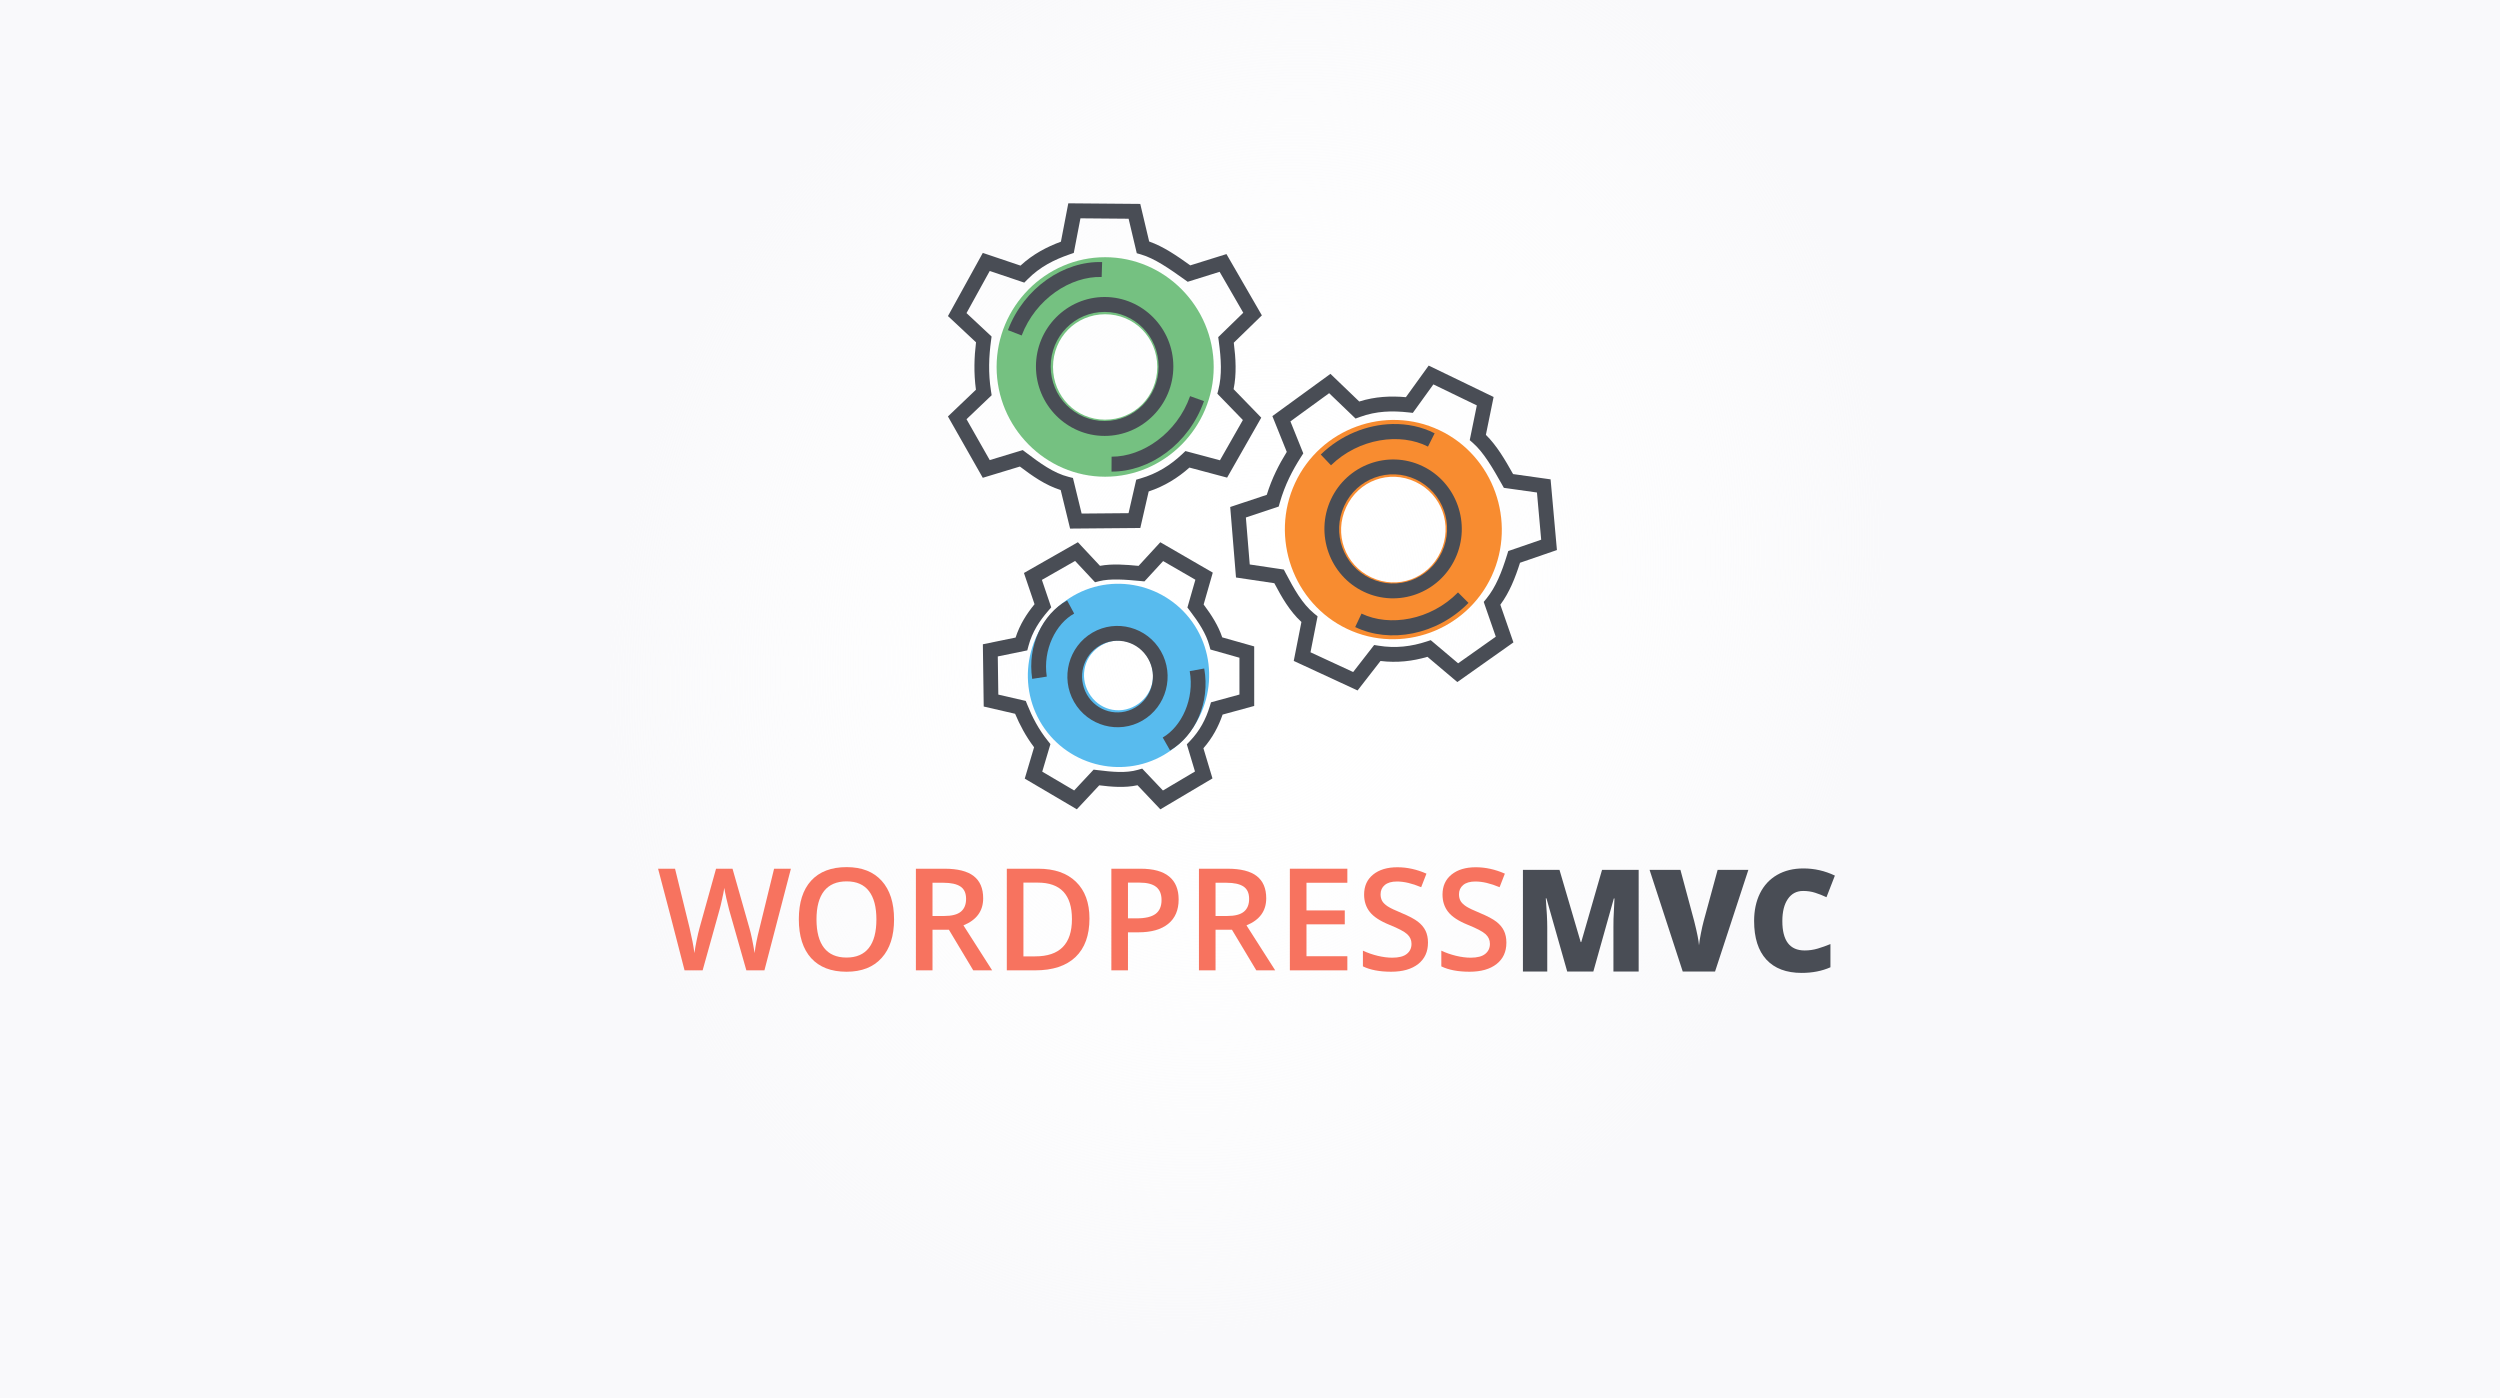 <?xml version="1.0" encoding="UTF-8" standalone="no"?>
<!-- Created with Inkscape (http://www.inkscape.org/) -->

<svg
   xmlns:dc="http://purl.org/dc/elements/1.1/"
   xmlns:cc="http://creativecommons.org/ns#"
   xmlns:rdf="http://www.w3.org/1999/02/22-rdf-syntax-ns#"
   xmlns:svg="http://www.w3.org/2000/svg"
   xmlns="http://www.w3.org/2000/svg"
   xmlns:xlink="http://www.w3.org/1999/xlink"
   xmlns:sodipodi="http://sodipodi.sourceforge.net/DTD/sodipodi-0.dtd"
   xmlns:inkscape="http://www.inkscape.org/namespaces/inkscape"
   width="908.075"
   height="507.975"
   viewBox="0 0 908.075 507.975"
   id="svg5580"
   version="1.1"
   inkscape:version="0.91 r13725"
   sodipodi:docname="slide.svg"
   inkscape:export-filename="C:\Users\Alejandro\Desktop\10q\wordpress-mvc-slide2.png"
   inkscape:export-xdpi="89.410004"
   inkscape:export-ydpi="89.410004">
  <defs
     id="defs5582">
    <linearGradient
       inkscape:collect="always"
       id="linearGradient6112">
      <stop
         style="stop-color:#ffffff;stop-opacity:0"
         offset="0"
         id="stop6114" />
      <stop
         style="stop-color:#f9f9fb;stop-opacity:1"
         offset="1"
         id="stop6116" />
    </linearGradient>
    <radialGradient
       inkscape:collect="always"
       xlink:href="#linearGradient6112"
       id="radialGradient6118"
       cx="449.781"
       cy="736.149"
       fx="449.781"
       fy="736.149"
       r="454.038"
       gradientTransform="matrix(0.463,0.187,-0.22,0.544,405.591,284.558)"
       gradientUnits="userSpaceOnUse" />
  </defs>
  <sodipodi:namedview
     id="base"
     pagecolor="#ffffff"
     bordercolor="#666666"
     borderopacity="1.0"
     inkscape:pageopacity="1"
     inkscape:pageshadow="2"
     inkscape:zoom="0.98994949"
     inkscape:cx="365.94438"
     inkscape:cy="279.9096"
     inkscape:document-units="px"
     inkscape:current-layer="layer1"
     showgrid="false"
     units="px"
     inkscape:window-width="1920"
     inkscape:window-height="1017"
     inkscape:window-x="-8"
     inkscape:window-y="-8"
     inkscape:window-maximized="1"
     fit-margin-top="0"
     fit-margin-left="0"
     fit-margin-right="0"
     fit-margin-bottom="0">
    <inkscape:grid
       type="xygrid"
       id="grid6130"
       originx="1"
       originy="1" />
  </sodipodi:namedview>
  <g
     inkscape:label="Layer 1"
     inkscape:groupmode="layer"
     id="layer1"
     transform="translate(1,-545.387)">
    <rect
       style="opacity:1;fill:url(#radialGradient6118);fill-opacity:1;fill-rule:evenodd;stroke:none;stroke-width:2.025;stroke-linecap:round;stroke-linejoin:miter;stroke-miterlimit:4;stroke-dasharray:none;stroke-dashoffset:0;stroke-opacity:1"
       id="rect6128"
       width="908.075"
       height="507.975"
       x="-1"
       y="545.387" />
    <g
       transform="matrix(0.18,0,0,0.182,342.512,615.935)"
       id="g4726">
      <path
         style="color:#000000;font-style:normal;font-variant:normal;font-weight:normal;font-stretch:normal;font-size:medium;line-height:normal;font-family:sans-serif;text-indent:0;text-align:start;text-decoration:none;text-decoration-line:none;text-decoration-style:solid;text-decoration-color:#000000;letter-spacing:normal;word-spacing:normal;text-transform:none;direction:ltr;block-progression:tb;writing-mode:lr-tb;baseline-shift:baseline;text-anchor:start;white-space:normal;clip-rule:nonzero;display:inline;overflow:visible;visibility:visible;opacity:1;isolation:auto;mix-blend-mode:normal;color-interpolation:sRGB;color-interpolation-filters:linearRGB;solid-color:#000000;solid-opacity:1;fill:#494d55;fill-opacity:1;fill-rule:evenodd;stroke:none;stroke-width:29.774;stroke-linecap:butt;stroke-linejoin:miter;stroke-miterlimit:4;stroke-dasharray:none;stroke-dashoffset:0;stroke-opacity:1;color-rendering:auto;image-rendering:auto;shape-rendering:auto;text-rendering:auto;enable-background:accumulate"
         d="m 247.357,18.129 -14.893,76.588 c -28.375,10.401 -56.391,24.771 -81.566,47.76 L 74.828,117.119 4.527,243.18 61.154,295.533 c -3.596,29.452 -4.802,60.6 -0.172,94.658 L 4.477,443.5 74.791,565.947 149.686,543.479 c 24.818,18.543 51.048,37.172 82.352,46.939 l 18.965,76.91 141.68,-1.211 16.904,-72.898 c 31.85,-10.452 58.921,-27.103 82.25,-47.682 l 76.016,20.061 68.9,-119.67 -55.826,-56.883 c 6.177,-29.906 4.491,-60.679 0.396,-92.725 L 637.986,241.795 566.52,119.453 493.51,142 C 466.957,123.193 439.747,104.501 410.555,94.348 L 392.594,19.34 247.357,18.129 Z m 24.504,29.979 97.199,0.811 16.49,68.871 8.383,2.381 c 27.279,7.747 57.447,28.413 88.391,50.352 l 5.988,4.246 64.416,-19.893 47.732,81.709 -50.559,48.65 1.035,7.506 c 5.038,36.536 6.772,68.496 -0.674,97.273 l -2.109,8.148 51.52,52.492 -46.256,80.34 -69.686,-18.389 -6.012,5.639 c -23.922,22.432 -51.197,39.485 -84.812,49.07 l -8.439,2.406 -15.494,66.824 -94.697,0.811 -17.518,-71.041 -8.719,-2.162 c -30.337,-7.525 -57.769,-27.388 -86.58,-48.982 l -6.01,-4.504 -66.598,19.979 -46.861,-81.604 50.729,-47.859 -1.25,-7.781 C 85.576,356.742 87.104,323.903 91.52,291.721 l 1.055,-7.688 -50.633,-46.812 46.875,-84.053 69.756,23.252 6.506,-6.504 c 25.138,-25.128 53.838,-39.276 85.197,-49.979 l 8.16,-2.783 1.645,-8.463 11.781,-60.584 z"
         id="path4150"
         inkscape:connector-curvature="0" />
      <path
         style="color:#000000;font-style:normal;font-variant:normal;font-weight:normal;font-stretch:normal;font-size:medium;line-height:normal;font-family:sans-serif;text-indent:0;text-align:start;text-decoration:none;text-decoration-line:none;text-decoration-style:solid;text-decoration-color:#000000;letter-spacing:normal;word-spacing:normal;text-transform:none;direction:ltr;block-progression:tb;writing-mode:lr-tb;baseline-shift:baseline;text-anchor:start;white-space:normal;clip-rule:nonzero;display:inline;overflow:visible;visibility:visible;opacity:1;isolation:auto;mix-blend-mode:normal;color-interpolation:sRGB;color-interpolation-filters:linearRGB;solid-color:#000000;solid-opacity:1;fill:#75c181;fill-opacity:1;fill-rule:evenodd;stroke:none;stroke-width:113.842;stroke-linecap:round;stroke-linejoin:miter;stroke-miterlimit:4;stroke-dasharray:none;stroke-dashoffset:0;stroke-opacity:1;color-rendering:auto;image-rendering:auto;shape-rendering:auto;text-rendering:auto;enable-background:accumulate"
         d="m 321.734,125.699 c -120.304,0 -219.051,98.747 -219.051,219.051 0,120.304 98.747,219.051 219.051,219.051 120.304,0 219.049,-98.747 219.049,-219.051 0,-120.304 -98.745,-219.051 -219.049,-219.051 z m 0,113.842 c 58.779,0 105.207,46.43 105.207,105.209 0,58.779 -46.428,105.209 -105.207,105.209 -58.779,0 -105.209,-46.43 -105.209,-105.209 0,-58.779 46.43,-105.209 105.209,-105.209 z"
         id="path4153"
         inkscape:connector-curvature="0" />
      <path
         style="color:#000000;font-style:normal;font-variant:normal;font-weight:normal;font-stretch:normal;font-size:medium;line-height:normal;font-family:sans-serif;text-indent:0;text-align:start;text-decoration:none;text-decoration-line:none;text-decoration-style:solid;text-decoration-color:#000000;letter-spacing:normal;word-spacing:normal;text-transform:none;direction:ltr;block-progression:tb;writing-mode:lr-tb;baseline-shift:baseline;text-anchor:start;white-space:normal;clip-rule:nonzero;display:inline;overflow:visible;visibility:visible;opacity:1;isolation:auto;mix-blend-mode:normal;color-interpolation:sRGB;color-interpolation-filters:linearRGB;solid-color:#000000;solid-opacity:1;fill:#494d55;fill-opacity:1;fill-rule:evenodd;stroke:none;stroke-width:29.774;stroke-linecap:round;stroke-linejoin:miter;stroke-miterlimit:4;stroke-dasharray:none;stroke-dashoffset:0;stroke-opacity:1;color-rendering:auto;image-rendering:auto;shape-rendering:auto;text-rendering:auto;enable-background:accumulate"
         d="m 320.723,205.109 c -76.387,0 -138.631,62.244 -138.631,138.631 0,76.387 62.244,138.631 138.631,138.631 76.387,0 138.631,-62.244 138.631,-138.631 0,-76.387 -62.244,-138.631 -138.631,-138.631 z m 0,29.773 c 60.296,0 108.857,48.561 108.857,108.857 0,60.296 -48.561,108.857 -108.857,108.857 -60.296,0 -108.855,-48.561 -108.855,-108.857 0,-60.296 48.559,-108.857 108.855,-108.857 z"
         id="path4158"
         inkscape:connector-curvature="0" />
      <path
         style="color:#000000;font-style:normal;font-variant:normal;font-weight:normal;font-stretch:normal;font-size:medium;line-height:normal;font-family:sans-serif;text-indent:0;text-align:start;text-decoration:none;text-decoration-line:none;text-decoration-style:solid;text-decoration-color:#000000;letter-spacing:normal;word-spacing:normal;text-transform:none;direction:ltr;block-progression:tb;writing-mode:lr-tb;baseline-shift:baseline;text-anchor:start;white-space:normal;clip-rule:nonzero;display:inline;overflow:visible;visibility:visible;opacity:1;isolation:auto;mix-blend-mode:normal;color-interpolation:sRGB;color-interpolation-filters:linearRGB;solid-color:#000000;solid-opacity:1;fill:#494d55;fill-opacity:1;fill-rule:evenodd;stroke:none;stroke-width:29.774;stroke-linecap:butt;stroke-linejoin:miter;stroke-miterlimit:4;stroke-dasharray:none;stroke-dashoffset:0;stroke-opacity:1;color-rendering:auto;image-rendering:auto;shape-rendering:auto;text-rendering:auto;enable-background:accumulate"
         d="M 315.635,135.416 C 238.482,132.998 158.123,186.479 125.508,271.217 l 27.787,10.695 C 181.464,208.727 252.278,163.219 314.701,165.176 l 0.934,-29.76 z"
         id="path4160"
         inkscape:connector-curvature="0" />
      <path
         style="color:#000000;font-style:normal;font-variant:normal;font-weight:normal;font-stretch:normal;font-size:medium;line-height:normal;font-family:sans-serif;text-indent:0;text-align:start;text-decoration:none;text-decoration-line:none;text-decoration-style:solid;text-decoration-color:#000000;letter-spacing:normal;word-spacing:normal;text-transform:none;direction:ltr;block-progression:tb;writing-mode:lr-tb;baseline-shift:baseline;text-anchor:start;white-space:normal;clip-rule:nonzero;display:inline;overflow:visible;visibility:visible;opacity:1;isolation:auto;mix-blend-mode:normal;color-interpolation:sRGB;color-interpolation-filters:linearRGB;solid-color:#000000;solid-opacity:1;fill:#494d55;fill-opacity:1;fill-rule:evenodd;stroke:none;stroke-width:29.774;stroke-linecap:butt;stroke-linejoin:miter;stroke-miterlimit:4;stroke-dasharray:none;stroke-dashoffset:0;stroke-opacity:1;color-rendering:auto;image-rendering:auto;shape-rendering:auto;text-rendering:auto;enable-background:accumulate"
         d="m 493.123,402.982 c -26.291,73.88 -95.923,121.182 -158.375,120.82 l -0.172,29.773 c 77.189,0.448 156.157,-55.069 186.598,-140.611 l -28.051,-9.982 z"
         id="path4160-6"
         inkscape:connector-curvature="0" />
      <path
         style="color:#000000;font-style:normal;font-variant:normal;font-weight:normal;font-stretch:normal;font-size:medium;line-height:normal;font-family:sans-serif;text-indent:0;text-align:start;text-decoration:none;text-decoration-line:none;text-decoration-style:solid;text-decoration-color:#000000;letter-spacing:normal;word-spacing:normal;text-transform:none;direction:ltr;block-progression:tb;writing-mode:lr-tb;baseline-shift:baseline;text-anchor:start;white-space:normal;clip-rule:nonzero;display:inline;overflow:visible;visibility:visible;opacity:1;isolation:auto;mix-blend-mode:normal;color-interpolation:sRGB;color-interpolation-filters:linearRGB;solid-color:#000000;solid-opacity:1;fill:#494d55;fill-opacity:1;fill-rule:evenodd;stroke:none;stroke-width:29.774;stroke-linecap:butt;stroke-linejoin:miter;stroke-miterlimit:4;stroke-dasharray:none;stroke-dashoffset:0;stroke-opacity:1;color-rendering:auto;image-rendering:auto;shape-rendering:auto;text-rendering:auto;enable-background:accumulate"
         d="m 974.605,342.004 -45.998,63.039 c -30.113,-2.611 -61.585,-1.478 -94.145,8.668 l -58.119,-55.207 -117.172,84.342 29.053,71.414 c -15.76,25.147 -30.077,52.844 -40.344,85.65 l -73.799,24.318 11.693,140.697 77.363,11.404 c 14.601,27.31 30.442,55.297 54.641,77.412 l -15.479,77.688 128.814,58.969 46.258,-58.848 c 33.281,4.039 64.864,0.437 94.727,-8.309 l 60.318,50.391 113.189,-79.152 -26.404,-75.176 c 18.289,-24.462 29.828,-53.044 39.725,-83.801 l 74.459,-25.354 -12.777,-141.09 -75.689,-10.533 c -16.059,-28.285 -32.763,-56.744 -54.887,-78.314 l 15.582,-75.541 -131.01,-62.668 z m 9.469,37.533 87.674,41.939 -14.307,69.355 6.586,5.713 c 21.412,18.578 39.957,50.08 58.664,83.064 l 3.623,6.389 66.773,9.293 8.535,94.223 -66.439,22.621 -2.248,7.232 c -10.948,35.221 -22.947,64.898 -41.908,87.803 l -5.369,6.484 24.371,69.375 -76.004,53.148 -55.299,-46.195 -7.834,2.557 c -31.187,10.173 -63.129,14.053 -97.639,8.482 l -8.658,-1.398 -42.402,53.945 -86.092,-39.41 14.297,-71.756 -6.984,-5.658 c -24.275,-19.673 -40.681,-49.286 -57.604,-81.055 l -3.533,-6.633 -68.787,-10.141 -7.791,-93.756 66.258,-21.834 2.17,-7.572 c 10.225,-35.695 25.551,-64.785 43.213,-92.057 l 4.219,-6.514 -25.979,-63.857 78.139,-56.248 53.299,50.627 8.648,-3.129 c 33.434,-12.099 65.432,-12.743 98.373,-9.141 l 8.564,0.938 5.08,-6.961 36.391,-49.875 z"
         id="path4150-5"
         inkscape:connector-curvature="0" />
      <path
         style="color:#000000;font-style:normal;font-variant:normal;font-weight:normal;font-stretch:normal;font-size:medium;line-height:normal;font-family:sans-serif;text-indent:0;text-align:start;text-decoration:none;text-decoration-line:none;text-decoration-style:solid;text-decoration-color:#000000;letter-spacing:normal;word-spacing:normal;text-transform:none;direction:ltr;block-progression:tb;writing-mode:lr-tb;baseline-shift:baseline;text-anchor:start;white-space:normal;clip-rule:nonzero;display:inline;overflow:visible;visibility:visible;opacity:1;isolation:auto;mix-blend-mode:normal;color-interpolation:sRGB;color-interpolation-filters:linearRGB;solid-color:#000000;solid-opacity:1;fill:#f88c30;fill-opacity:1;fill-rule:evenodd;stroke:none;stroke-width:113.842;stroke-linecap:round;stroke-linejoin:miter;stroke-miterlimit:4;stroke-dasharray:none;stroke-dashoffset:0;stroke-opacity:1;color-rendering:auto;image-rendering:auto;shape-rendering:auto;text-rendering:auto;enable-background:accumulate"
         d="M 996.29,470.952 C 887.338,419.947 755.997,467.509 704.929,576.44 c -51.069,108.931 -3.575,240.217 105.377,291.223 108.952,51.006 240.292,3.441 291.36,-105.49 51.069,-108.931 3.576,-240.214 -105.376,-291.22 z M 947.966,574.029 c 53.217,24.913 75.556,86.638 50.597,139.876 -24.959,53.238 -86.716,75.593 -139.933,50.679 -53.217,-24.913 -75.558,-86.638 -50.599,-139.877 24.959,-53.238 86.718,-75.592 139.934,-50.679 z"
         id="path4153-3"
         inkscape:connector-curvature="0" />
      <path
         style="color:#000000;font-style:normal;font-variant:normal;font-weight:normal;font-stretch:normal;font-size:medium;line-height:normal;font-family:sans-serif;text-indent:0;text-align:start;text-decoration:none;text-decoration-line:none;text-decoration-style:solid;text-decoration-color:#000000;letter-spacing:normal;word-spacing:normal;text-transform:none;direction:ltr;block-progression:tb;writing-mode:lr-tb;baseline-shift:baseline;text-anchor:start;white-space:normal;clip-rule:nonzero;display:inline;overflow:visible;visibility:visible;opacity:1;isolation:auto;mix-blend-mode:normal;color-interpolation:sRGB;color-interpolation-filters:linearRGB;solid-color:#000000;solid-opacity:1;fill:#494d55;fill-opacity:1;fill-rule:evenodd;stroke:none;stroke-width:29.774;stroke-linecap:round;stroke-linejoin:miter;stroke-miterlimit:4;stroke-dasharray:none;stroke-dashoffset:0;stroke-opacity:1;color-rendering:auto;image-rendering:auto;shape-rendering:auto;text-rendering:auto;enable-background:accumulate"
         d="m 961.664,542.428 c -69.175,-32.384 -151.963,-2.405 -184.391,66.765 -32.428,69.17 -2.491,151.921 66.684,184.306 69.175,32.384 151.964,2.406 184.392,-66.764 32.428,-69.17 2.489,-151.922 -66.686,-184.307 z m -12.638,26.958 c 54.599,25.56 77.959,90.121 52.36,144.725 -25.599,54.604 -90.191,77.99 -144.789,52.43 -54.599,-25.56 -77.957,-90.12 -52.358,-144.724 25.599,-54.604 90.189,-77.991 144.788,-52.431 z"
         id="path4158-4"
         inkscape:connector-curvature="0" />
      <path
         style="color:#000000;font-style:normal;font-variant:normal;font-weight:normal;font-stretch:normal;font-size:medium;line-height:normal;font-family:sans-serif;text-indent:0;text-align:start;text-decoration:none;text-decoration-line:none;text-decoration-style:solid;text-decoration-color:#000000;letter-spacing:normal;word-spacing:normal;text-transform:none;direction:ltr;block-progression:tb;writing-mode:lr-tb;baseline-shift:baseline;text-anchor:start;white-space:normal;clip-rule:nonzero;display:inline;overflow:visible;visibility:visible;opacity:1;isolation:auto;mix-blend-mode:normal;color-interpolation:sRGB;color-interpolation-filters:linearRGB;solid-color:#000000;solid-opacity:1;fill:#494d55;fill-opacity:1;fill-rule:evenodd;stroke:none;stroke-width:29.774;stroke-linecap:butt;stroke-linejoin:miter;stroke-miterlimit:4;stroke-dasharray:none;stroke-dashoffset:0;stroke-opacity:1;color-rendering:auto;image-rendering:auto;shape-rendering:auto;text-rendering:auto;enable-background:accumulate"
         d="m 900.941,458.641 c -50.533,1.217 -103.178,21.57 -144.119,60.885 l 20.623,21.477 c 56.582,-54.335 140.035,-65.522 195.729,-37.289 l 13.463,-26.557 c -25.816,-13.087 -55.375,-19.246 -85.695,-18.516 z"
         id="path4160-1"
         inkscape:connector-curvature="0" />
      <path
         style="color:#000000;font-style:normal;font-variant:normal;font-weight:normal;font-stretch:normal;font-size:medium;line-height:normal;font-family:sans-serif;text-indent:0;text-align:start;text-decoration:none;text-decoration-line:none;text-decoration-style:solid;text-decoration-color:#000000;letter-spacing:normal;word-spacing:normal;text-transform:none;direction:ltr;block-progression:tb;writing-mode:lr-tb;baseline-shift:baseline;text-anchor:start;white-space:normal;clip-rule:nonzero;display:inline;overflow:visible;visibility:visible;opacity:1;isolation:auto;mix-blend-mode:normal;color-interpolation:sRGB;color-interpolation-filters:linearRGB;solid-color:#000000;solid-opacity:1;fill:#494d55;fill-opacity:1;fill-rule:evenodd;stroke:none;stroke-width:29.774;stroke-linecap:butt;stroke-linejoin:miter;stroke-miterlimit:4;stroke-dasharray:none;stroke-dashoffset:0;stroke-opacity:1;color-rendering:auto;image-rendering:auto;shape-rendering:auto;text-rendering:auto;enable-background:accumulate"
         d="m 1033.777,794.689 c -55.177,55.76 -138.319,69.076 -194.717,42.273 l -12.779,26.891 c 69.711,33.13 164.782,16.334 228.66,-48.221 l -21.164,-20.943 z"
         id="path4160-6-4"
         inkscape:connector-curvature="0" />
      <path
         style="color:#000000;font-style:normal;font-variant:normal;font-weight:normal;font-stretch:normal;font-size:medium;line-height:normal;font-family:sans-serif;text-indent:0;text-align:start;text-decoration:none;text-decoration-line:none;text-decoration-style:solid;text-decoration-color:#000000;letter-spacing:normal;word-spacing:normal;text-transform:none;direction:ltr;block-progression:tb;writing-mode:lr-tb;baseline-shift:baseline;text-anchor:start;white-space:normal;clip-rule:nonzero;display:inline;overflow:visible;visibility:visible;opacity:1;isolation:auto;mix-blend-mode:normal;color-interpolation:sRGB;color-interpolation-filters:linearRGB;solid-color:#000000;solid-opacity:1;fill:#494d55;fill-opacity:1;fill-rule:evenodd;stroke:none;stroke-width:29.774;stroke-linecap:butt;stroke-linejoin:miter;stroke-miterlimit:4;stroke-dasharray:none;stroke-dashoffset:0;stroke-opacity:1;color-rendering:auto;image-rendering:auto;shape-rendering:auto;text-rendering:auto;enable-background:accumulate"
         d="m 266.734,694.504 -108.877,61.412 21.387,62.322 c -15.643,18.863 -29.614,40.271 -38.227,66.559 l -66.057,13.391 1.729,124.262 63.35,14.455 c 9.49,22.19 21.329,44.652 38.285,66.82 l -18.824,62.619 105.094,61.215 45.234,-47.859 c 24.891,2.984 50.957,5.424 77.234,-0.162 l 46.062,48.068 105.191,-61.697 -18.279,-60.205 c 18.068,-20.427 30.463,-43.213 38.707,-67.168 l 63.787,-17.227 -0.027,-118.84 -64.498,-18.049 C 549.962,860.738 536.254,839.665 520.486,818.812 l 18.438,-63.607 -105.893,-60.633 -43.854,47.154 c -26.181,-2.477 -52.868,-4.591 -77.885,-0.094 l -44.559,-47.129 z m -5.645,37.369 40.223,42.543 8.447,-2.111 c 22.299,-5.577 52.473,-3.271 83.938,-0.275 l 7.311,0.697 37.734,-40.576 65.064,37.256 -16.078,55.479 4.641,5.988 c 18.768,24.209 33.095,46.317 39.549,69.686 l 2.238,8.105 58.578,16.393 0.018,73.453 -57.459,15.52 -2.398,7.893 c -7.849,25.83 -20.248,49.078 -40.234,69.652 l -6.117,6.297 16.465,54.228 -64.658,37.924 -41.881,-43.703 -8.631,2.469 c -24.41,6.984 -52.136,4.13 -81.914,0.498 l -7.459,-0.91 -39.289,41.568 -64.404,-37.514 16.539,-55.021 -4.967,-6.121 c -19.317,-23.799 -31.749,-47.898 -41.891,-72.838 l -2.92,-7.182 -55.398,-12.641 -1.061,-76.166 59.529,-12.07 2.395,-8.889 c 7.573,-28.12 22.146,-49.89 40.199,-70.484 l 5.686,-6.486 -2.801,-8.158 -16.021,-46.693 67.029,-37.809 z"
         id="path4150-59"
         inkscape:connector-curvature="0" />
      <path
         style="color:#000000;font-style:normal;font-variant:normal;font-weight:normal;font-stretch:normal;font-size:medium;line-height:normal;font-family:sans-serif;text-indent:0;text-align:start;text-decoration:none;text-decoration-line:none;text-decoration-style:solid;text-decoration-color:#000000;letter-spacing:normal;word-spacing:normal;text-transform:none;direction:ltr;block-progression:tb;writing-mode:lr-tb;baseline-shift:baseline;text-anchor:start;white-space:normal;clip-rule:nonzero;display:inline;overflow:visible;visibility:visible;opacity:1;isolation:auto;mix-blend-mode:normal;color-interpolation:sRGB;color-interpolation-filters:linearRGB;solid-color:#000000;solid-opacity:1;fill:#58bbee;fill-opacity:1;fill-rule:evenodd;stroke:none;stroke-width:113.842;stroke-linecap:round;stroke-linejoin:miter;stroke-miterlimit:4;stroke-dasharray:none;stroke-dashoffset:0;stroke-opacity:1;color-rendering:auto;image-rendering:auto;shape-rendering:auto;text-rendering:auto;enable-background:accumulate"
         d="m 257.251,801.566 c -87.108,50.096 -117.468,162.981 -67.316,250.064 50.151,87.082 163.075,117.563 250.184,67.468 87.108,-50.096 117.47,-162.98 67.319,-250.063 C 457.286,781.951 344.359,751.47 257.251,801.566 Z m 56.814,98.652 c 33.74,-19.404 75.22,-8.23 94.687,25.571 19.466,33.801 8.293,75.253 -25.447,94.657 -33.74,19.404 -75.218,8.231 -94.684,-25.57 -19.466,-33.801 -8.296,-75.254 25.444,-94.658 z"
         id="path4153-9"
         inkscape:connector-curvature="0" />
      <path
         style="color:#000000;font-style:normal;font-variant:normal;font-weight:normal;font-stretch:normal;font-size:medium;line-height:normal;font-family:sans-serif;text-indent:0;text-align:start;text-decoration:none;text-decoration-line:none;text-decoration-style:solid;text-decoration-color:#000000;letter-spacing:normal;word-spacing:normal;text-transform:none;direction:ltr;block-progression:tb;writing-mode:lr-tb;baseline-shift:baseline;text-anchor:start;white-space:normal;clip-rule:nonzero;display:inline;overflow:visible;visibility:visible;opacity:1;isolation:auto;mix-blend-mode:normal;color-interpolation:sRGB;color-interpolation-filters:linearRGB;solid-color:#000000;solid-opacity:1;fill:#494d55;fill-opacity:1;fill-rule:evenodd;stroke:none;stroke-width:29.774;stroke-linecap:round;stroke-linejoin:miter;stroke-miterlimit:4;stroke-dasharray:none;stroke-dashoffset:0;stroke-opacity:1;color-rendering:auto;image-rendering:auto;shape-rendering:auto;text-rendering:auto;enable-background:accumulate"
         d="m 296.127,874.953 c -48.287,27.77 -64.993,89.867 -37.184,138.155 27.809,48.288 89.93,65.049 138.217,37.28 48.287,-27.77 64.992,-89.865 37.183,-138.152 C 406.535,863.947 344.414,847.183 296.127,874.953 Z m 14.859,25.801 c 34.329,-19.743 77.764,-8.028 97.548,26.325 19.784,34.352 8.097,77.766 -26.232,97.508 -34.329,19.743 -77.763,8.03 -97.547,-26.323 -19.784,-34.352 -8.098,-77.767 26.231,-97.51 z"
         id="path4158-0"
         inkscape:connector-curvature="0" />
      <path
         style="color:#000000;font-style:normal;font-variant:normal;font-weight:normal;font-stretch:normal;font-size:medium;line-height:normal;font-family:sans-serif;text-indent:0;text-align:start;text-decoration:none;text-decoration-line:none;text-decoration-style:solid;text-decoration-color:#000000;letter-spacing:normal;word-spacing:normal;text-transform:none;direction:ltr;block-progression:tb;writing-mode:lr-tb;baseline-shift:baseline;text-anchor:start;white-space:normal;clip-rule:nonzero;display:inline;overflow:visible;visibility:visible;opacity:1;isolation:auto;mix-blend-mode:normal;color-interpolation:sRGB;color-interpolation-filters:linearRGB;solid-color:#000000;solid-opacity:1;fill:#494d55;fill-opacity:1;fill-rule:evenodd;stroke:none;stroke-width:29.774;stroke-linecap:butt;stroke-linejoin:miter;stroke-miterlimit:4;stroke-dasharray:none;stroke-dashoffset:0;stroke-opacity:1;color-rendering:auto;image-rendering:auto;shape-rendering:auto;text-rendering:auto;enable-background:accumulate"
         d="m 244.988,810.732 c -49.896,27.11 -80.616,90.603 -70.479,156.504 l 29.428,-4.525 c -8.286,-53.865 18.45,-105.813 55.266,-125.816 l -14.215,-26.162 z"
         id="path4160-14"
         inkscape:connector-curvature="0" />
      <path
         style="color:#000000;font-style:normal;font-variant:normal;font-weight:normal;font-stretch:normal;font-size:medium;line-height:normal;font-family:sans-serif;text-indent:0;text-align:start;text-decoration:none;text-decoration-line:none;text-decoration-style:solid;text-decoration-color:#000000;letter-spacing:normal;word-spacing:normal;text-transform:none;direction:ltr;block-progression:tb;writing-mode:lr-tb;baseline-shift:baseline;text-anchor:start;white-space:normal;clip-rule:nonzero;display:inline;overflow:visible;visibility:visible;opacity:1;isolation:auto;mix-blend-mode:normal;color-interpolation:sRGB;color-interpolation-filters:linearRGB;solid-color:#000000;solid-opacity:1;fill:#494d55;fill-opacity:1;fill-rule:evenodd;stroke:none;stroke-width:29.774;stroke-linecap:butt;stroke-linejoin:miter;stroke-miterlimit:4;stroke-dasharray:none;stroke-dashoffset:0;stroke-opacity:1;color-rendering:auto;image-rendering:auto;shape-rendering:auto;text-rendering:auto;enable-background:accumulate"
         d="m 521.674,946.531 -29.301,5.279 c 10.058,55.823 -16.432,110.608 -54.457,132.492 l 14.852,25.805 c 50.898,-29.294 81.13,-95.734 68.906,-163.576 z"
         id="path4160-6-9"
         inkscape:connector-curvature="0" />
    </g>
    <g
       id="g5493"
       transform="translate(0,38.386)">
      <g
         transform="matrix(0.658,0,0,0.658,123.616,238.003)"
         id="g4866">
        <g
           style="font-style:normal;font-variant:normal;font-weight:900;font-stretch:normal;font-size:78.585px;line-height:125%;font-family:PiratesBlackbeard;-inkscape-font-specification:'PiratesBlackbeard Heavy';letter-spacing:0px;word-spacing:0px;fill:#f7735f;fill-opacity:1;stroke:none;stroke-width:1px;stroke-linecap:butt;stroke-linejoin:miter;stroke-opacity:1"
           id="text4818">
          <path
             inkscape:connector-curvature="0"
             d="m 232.595,944.459 -9.977,0 -9.516,-33.46 q -0.614,-2.187 -1.535,-6.293 -0.921,-4.144 -1.113,-5.756 -0.384,2.456 -1.266,6.37 -0.844,3.914 -1.42,5.832 l -9.286,33.306 -9.977,0 -7.252,-28.088 -7.367,-28.011 9.363,0 8.02,32.692 q 1.88,7.866 2.686,13.89 0.422,-3.262 1.266,-7.291 0.844,-4.029 1.535,-6.523 l 9.132,-32.769 9.094,0 9.363,32.923 q 1.343,4.566 2.839,13.66 0.576,-5.487 2.763,-13.967 l 7.981,-32.616 9.286,0 -14.62,56.099 z"
             style="font-style:normal;font-variant:normal;font-weight:600;font-stretch:normal;font-family:'Open Sans';-inkscape-font-specification:'Open Sans Semi-Bold';fill:#f7735f;fill-opacity:1"
             id="path4848" />
          <path
             inkscape:connector-curvature="0"
             d="m 304.158,916.333 q 0,13.699 -6.868,21.296 -6.83,7.598 -19.378,7.598 -12.701,0 -19.531,-7.521 -6.792,-7.559 -6.792,-21.45 0,-13.89 6.83,-21.335 6.868,-7.444 19.569,-7.444 12.509,0 19.339,7.559 6.83,7.559 6.83,21.296 z m -42.822,0 q 0,10.36 4.182,15.732 4.182,5.334 12.394,5.334 8.173,0 12.317,-5.295 4.182,-5.295 4.182,-15.771 0,-10.322 -4.144,-15.656 -4.106,-5.334 -12.279,-5.334 -8.25,0 -12.471,5.334 -4.182,5.334 -4.182,15.656 z"
             style="font-style:normal;font-variant:normal;font-weight:600;font-stretch:normal;font-family:'Open Sans';-inkscape-font-specification:'Open Sans Semi-Bold';fill:#f7735f;fill-opacity:1"
             id="path4850" />
          <path
             inkscape:connector-curvature="0"
             d="m 325.377,914.453 6.37,0 q 6.408,0 9.286,-2.379 2.878,-2.379 2.878,-7.06 0,-4.758 -3.108,-6.83 -3.108,-2.072 -9.363,-2.072 l -6.063,0 0,18.342 z m 0,7.598 0,22.409 -9.171,0 0,-56.099 15.847,0 q 10.859,0 16.078,4.067 5.219,4.067 5.219,12.279 0,10.475 -10.897,14.926 l 15.847,24.826 -10.437,0 -13.43,-22.409 -9.056,0 z"
             style="font-style:normal;font-variant:normal;font-weight:600;font-stretch:normal;font-family:'Open Sans';-inkscape-font-specification:'Open Sans Semi-Bold';fill:#f7735f;fill-opacity:1"
             id="path4852" />
          <path
             inkscape:connector-curvature="0"
             d="m 412.02,915.872 q 0,13.89 -7.713,21.258 -7.713,7.329 -22.217,7.329 l -15.694,0 0,-56.099 17.344,0 q 13.392,0 20.836,7.214 7.444,7.214 7.444,20.298 z m -9.67,0.307 q 0,-20.145 -18.84,-20.145 l -7.943,0 0,40.712 6.523,0 q 20.26,0 20.26,-20.567 z"
             style="font-style:normal;font-variant:normal;font-weight:600;font-stretch:normal;font-family:'Open Sans';-inkscape-font-specification:'Open Sans Semi-Bold';fill:#f7735f;fill-opacity:1"
             id="path4854" />
          <path
             inkscape:connector-curvature="0"
             d="m 461.25,905.32 q 0,8.787 -5.756,13.468 -5.756,4.681 -16.385,4.681 l -5.832,0 0,20.989 -9.171,0 0,-56.099 16.154,0 q 10.514,0 15.732,4.298 5.257,4.298 5.257,12.663 z m -27.973,10.437 4.873,0 q 7.06,0 10.36,-2.456 3.3,-2.456 3.3,-7.674 0,-4.835 -2.955,-7.214 -2.955,-2.379 -9.209,-2.379 l -6.37,0 0,19.723 z"
             style="font-style:normal;font-variant:normal;font-weight:600;font-stretch:normal;font-family:'Open Sans';-inkscape-font-specification:'Open Sans Semi-Bold';fill:#f7735f;fill-opacity:1"
             id="path4856" />
          <path
             inkscape:connector-curvature="0"
             d="m 481.626,914.453 6.37,0 q 6.408,0 9.286,-2.379 2.878,-2.379 2.878,-7.06 0,-4.758 -3.108,-6.83 -3.108,-2.072 -9.363,-2.072 l -6.063,0 0,18.342 z m 0,7.598 0,22.409 -9.171,0 0,-56.099 15.847,0 q 10.859,0 16.078,4.067 5.219,4.067 5.219,12.279 0,10.475 -10.897,14.926 l 15.847,24.826 -10.437,0 -13.43,-22.409 -9.056,0 z"
             style="font-style:normal;font-variant:normal;font-weight:600;font-stretch:normal;font-family:'Open Sans';-inkscape-font-specification:'Open Sans Semi-Bold';fill:#f7735f;fill-opacity:1"
             id="path4858" />
          <path
             inkscape:connector-curvature="0"
             d="m 554.378,944.459 -31.733,0 0,-56.099 31.733,0 0,7.751 -22.562,0 0,15.272 21.143,0 0,7.674 -21.143,0 0,17.612 22.562,0 0,7.789 z"
             style="font-style:normal;font-variant:normal;font-weight:600;font-stretch:normal;font-family:'Open Sans';-inkscape-font-specification:'Open Sans Semi-Bold';fill:#f7735f;fill-opacity:1"
             id="path4860" />
          <path
             inkscape:connector-curvature="0"
             d="m 598.889,929.226 q 0,7.482 -5.41,11.742 -5.41,4.259 -14.926,4.259 -9.516,0 -15.579,-2.955 l 0,-8.672 q 3.837,1.803 8.135,2.839 4.336,1.036 8.058,1.036 5.449,0 8.02,-2.072 2.609,-2.072 2.609,-5.564 0,-3.146 -2.379,-5.334 -2.379,-2.187 -9.823,-5.18 -7.674,-3.108 -10.821,-7.099 -3.146,-3.991 -3.146,-9.593 0,-7.022 4.988,-11.051 4.988,-4.029 13.392,-4.029 8.058,0 16.039,3.53 l -2.916,7.482 q -7.482,-3.146 -13.353,-3.146 -4.451,0 -6.753,1.957 -2.302,1.919 -2.302,5.103 0,2.187 0.921,3.76 0.921,1.535 3.031,2.916 2.11,1.381 7.598,3.645 6.178,2.571 9.056,4.796 2.878,2.226 4.221,5.027 1.343,2.801 1.343,6.6 z"
             style="font-style:normal;font-variant:normal;font-weight:600;font-stretch:normal;font-family:'Open Sans';-inkscape-font-specification:'Open Sans Semi-Bold';fill:#f7735f;fill-opacity:1"
             id="path4862" />
          <path
             inkscape:connector-curvature="0"
             d="m 642.172,929.226 q 0,7.482 -5.41,11.742 -5.41,4.259 -14.926,4.259 -9.516,0 -15.579,-2.955 l 0,-8.672 q 3.837,1.803 8.135,2.839 4.336,1.036 8.058,1.036 5.449,0 8.02,-2.072 2.609,-2.072 2.609,-5.564 0,-3.146 -2.379,-5.334 -2.379,-2.187 -9.823,-5.18 -7.674,-3.108 -10.821,-7.099 -3.146,-3.991 -3.146,-9.593 0,-7.022 4.988,-11.051 4.988,-4.029 13.392,-4.029 8.058,0 16.039,3.53 l -2.916,7.482 q -7.482,-3.146 -13.353,-3.146 -4.451,0 -6.753,1.957 -2.302,1.919 -2.302,5.103 0,2.187 0.921,3.76 0.921,1.535 3.031,2.916 2.11,1.381 7.598,3.645 6.178,2.571 9.056,4.796 2.878,2.226 4.221,5.027 1.343,2.801 1.343,6.6 z"
             style="font-style:normal;font-variant:normal;font-weight:600;font-stretch:normal;font-family:'Open Sans';-inkscape-font-specification:'Open Sans Semi-Bold';fill:#f7735f;fill-opacity:1"
             id="path4864" />
        </g>
        <g
           style="font-style:normal;font-variant:normal;font-weight:900;font-stretch:normal;font-size:78.585px;line-height:125%;font-family:PiratesBlackbeard;-inkscape-font-specification:'PiratesBlackbeard Heavy';letter-spacing:0px;word-spacing:0px;fill:#494d55;fill-opacity:1;stroke:none;stroke-width:1px;stroke-linecap:butt;stroke-linejoin:miter;stroke-opacity:1"
           id="text4818-0">
          <path
             inkscape:connector-curvature="0"
             d="m 675.745,945.109 -11.473,-40.405 -0.345,0 q 0.806,10.322 0.806,16.039 l 0,24.366 -13.43,0 0,-56.099 20.183,0 11.703,39.83 0.307,0 11.473,-39.83 20.222,0 0,56.099 -13.929,0 0,-24.596 q 0,-1.919 0.038,-4.259 0.077,-2.341 0.537,-11.473 l -0.345,0 -11.32,40.328 -14.428,0 z"
             style="font-style:normal;font-variant:normal;font-weight:800;font-stretch:normal;font-family:'Open Sans';-inkscape-font-specification:'Open Sans Ultra-Bold';fill:#494d55;fill-opacity:1"
             id="path4841" />
          <path
             inkscape:connector-curvature="0"
             d="m 758.781,889.01 16.96,0 -18.38,56.099 -17.843,0 -18.303,-56.099 17.037,0 7.636,28.433 q 2.379,9.478 2.609,13.2 0.269,-2.686 1.074,-6.715 0.806,-4.029 1.42,-6.331 l 7.789,-28.587 z"
             style="font-style:normal;font-variant:normal;font-weight:800;font-stretch:normal;font-family:'Open Sans';-inkscape-font-specification:'Open Sans Ultra-Bold';fill:#494d55;fill-opacity:1"
             id="path4843" />
          <path
             inkscape:connector-curvature="0"
             d="m 805.978,900.636 q -5.41,0 -8.442,4.451 -3.031,4.413 -3.031,12.202 0,16.193 12.317,16.193 3.722,0 7.214,-1.036 3.492,-1.036 7.022,-2.494 l 0,12.816 q -7.022,3.108 -15.886,3.108 -12.701,0 -19.493,-7.367 -6.753,-7.367 -6.753,-21.296 0,-8.71 3.262,-15.31 3.3,-6.6 9.439,-10.13 6.178,-3.569 14.504,-3.569 9.094,0 17.382,3.952 l -4.643,11.934 q -3.108,-1.458 -6.216,-2.456 -3.108,-0.998 -6.677,-0.998 z"
             style="font-style:normal;font-variant:normal;font-weight:800;font-stretch:normal;font-family:'Open Sans';-inkscape-font-specification:'Open Sans Ultra-Bold';fill:#494d55;fill-opacity:1"
             id="path4845" />
        </g>
      </g>
    </g>
  </g>
</svg>
